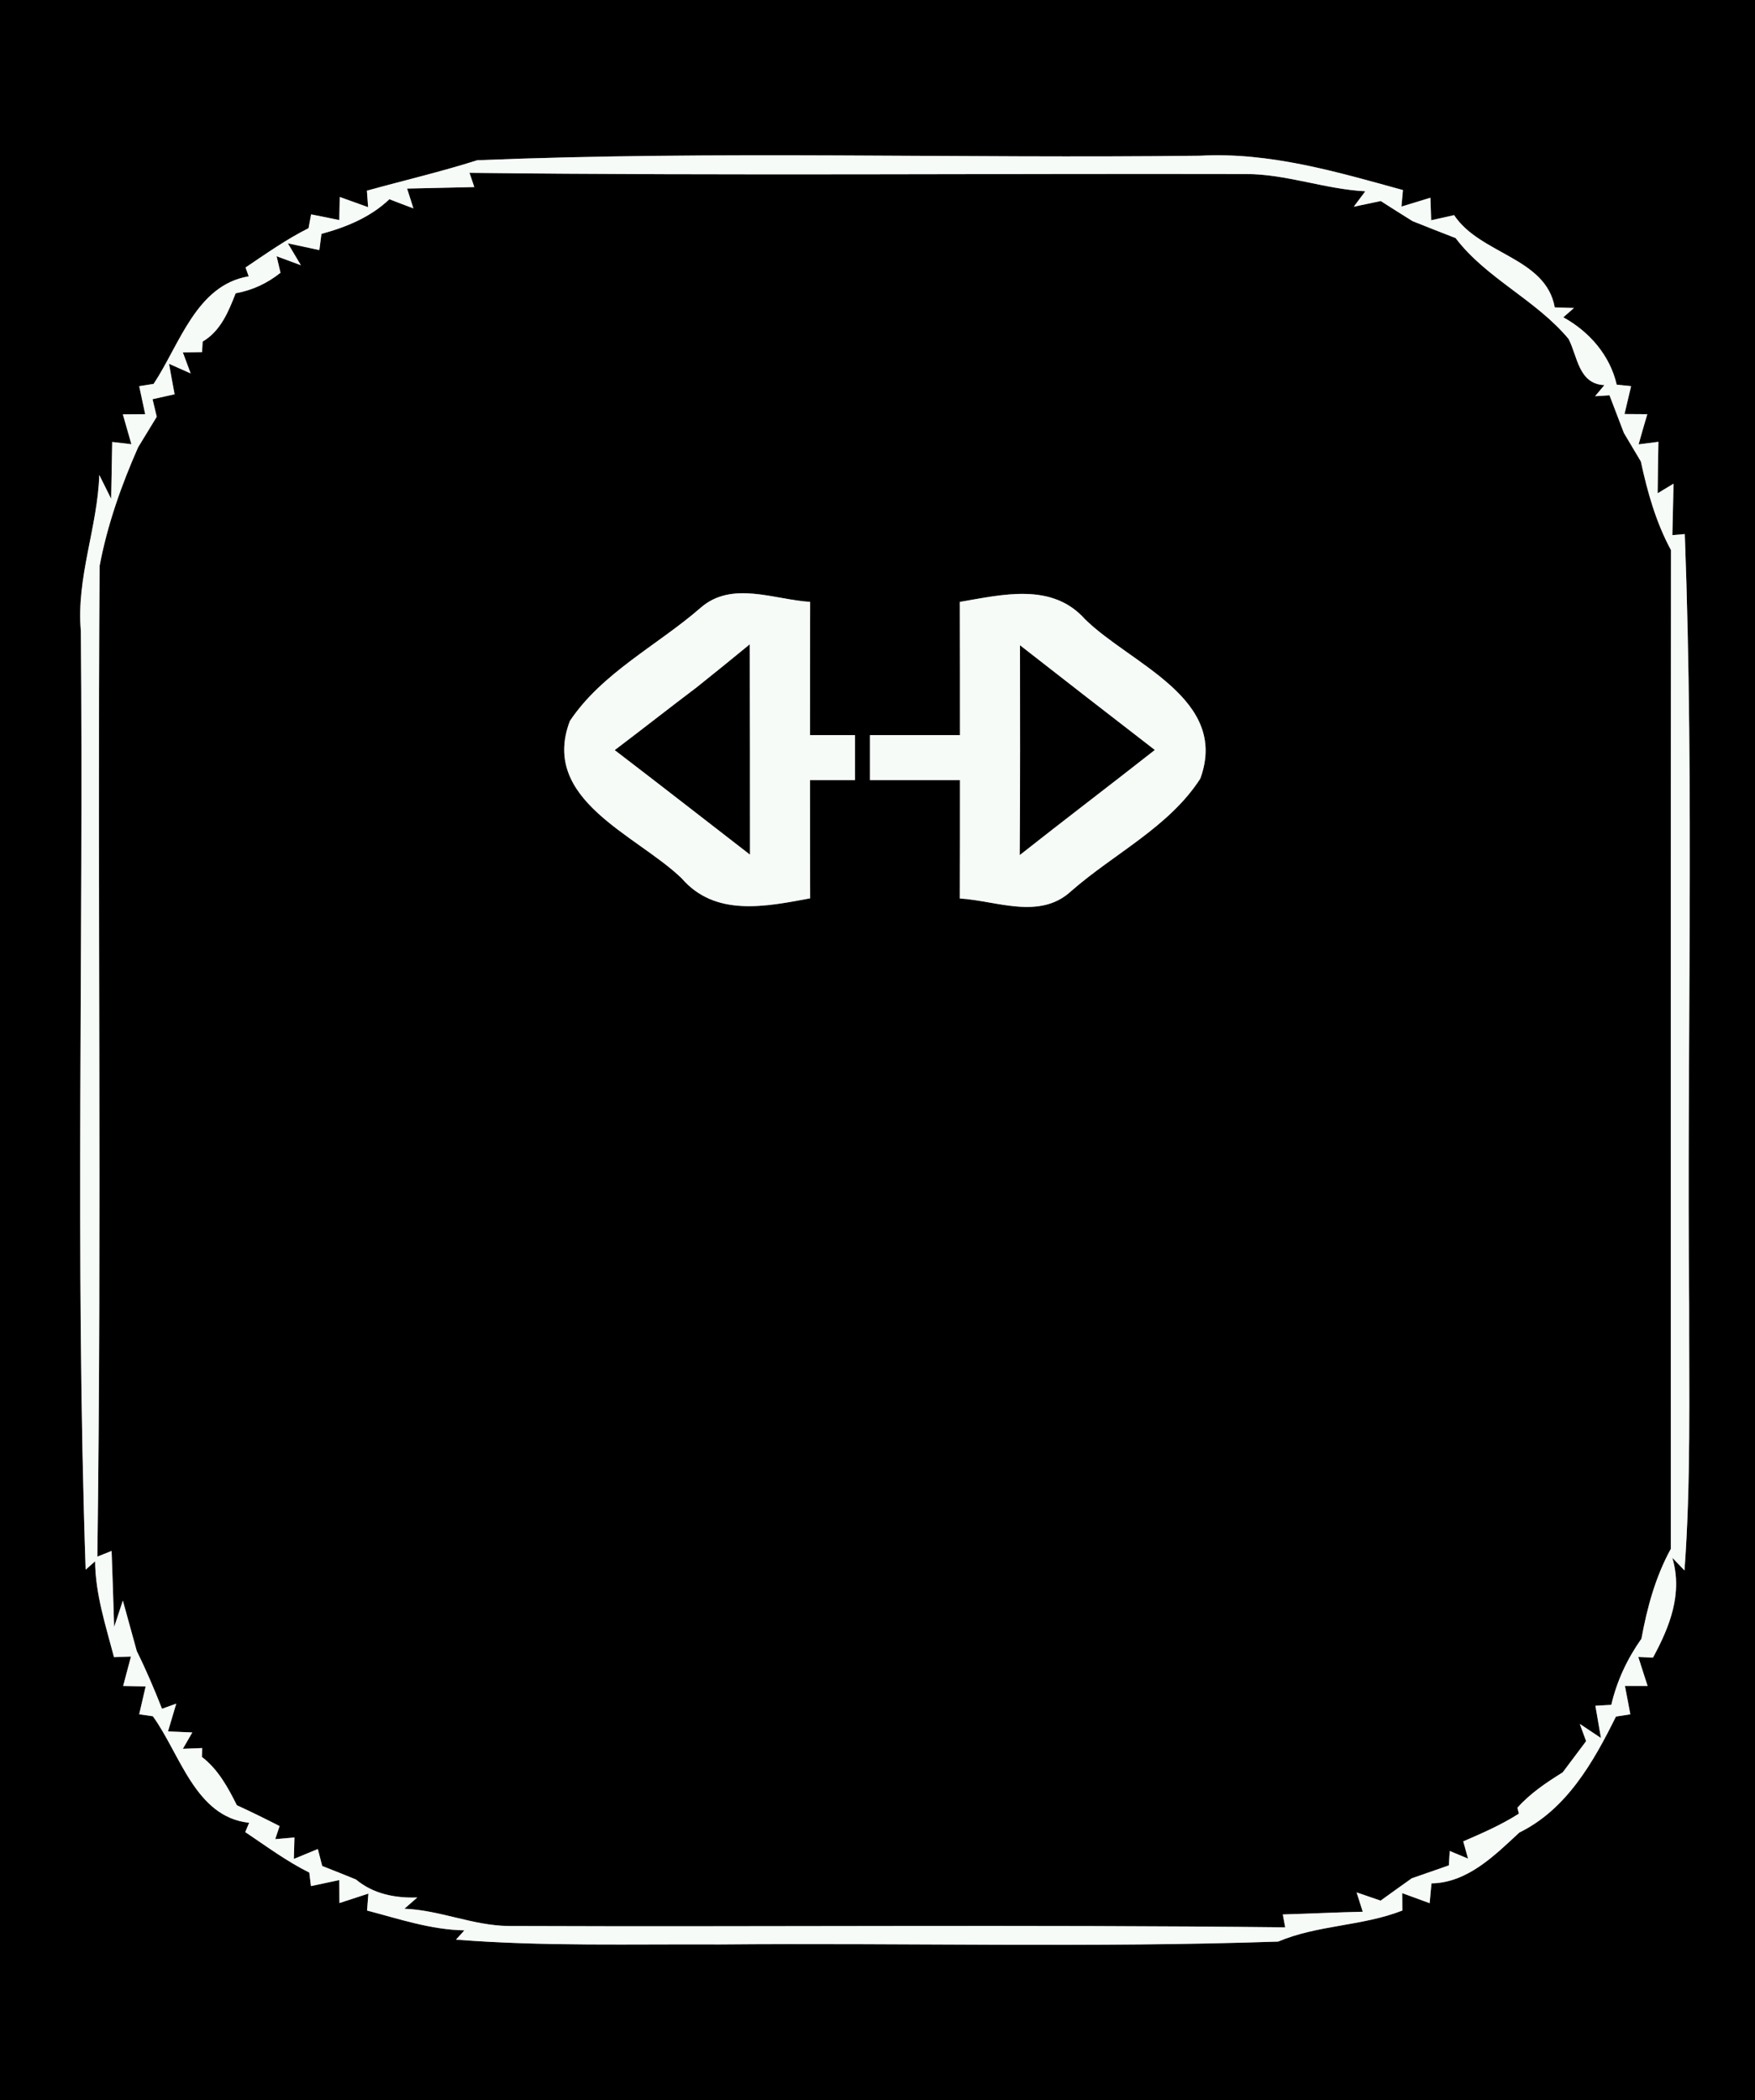 <?xml version="1.0" encoding="UTF-8" ?>
<!DOCTYPE svg PUBLIC "-//W3C//DTD SVG 1.1//EN" "http://www.w3.org/Graphics/SVG/1.1/DTD/svg11.dtd">
<svg width="117px" height="140px" viewBox="0 0 117 140" version="1.1" xmlns="http://www.w3.org/2000/svg">
<rect x="0" y="0" width="117" height="140" fill="#808080" stroke="none"/>
<g id="#000000ff">
<path fill="#000000" opacity="1.00" d=" M 0.00 0.00 L 117.00 0.00 L 117.00 140.00 L 0.00 140.00 L 0.00 0.00 M 31.82 10.68 C 29.40 11.45 26.91 12.03 24.46 12.71 L 24.54 13.81 C 24.06 13.64 23.12 13.30 22.65 13.13 L 22.62 14.67 C 22.15 14.57 21.21 14.38 20.74 14.29 L 20.57 15.21 C 19.09 15.95 17.74 16.91 16.37 17.83 L 16.58 18.42 C 13.08 19.00 11.97 22.99 10.24 25.59 L 9.28 25.74 C 9.38 26.21 9.58 27.14 9.68 27.61 L 8.19 27.62 C 8.33 28.12 8.62 29.11 8.76 29.61 L 7.48 29.46 C 7.46 30.41 7.43 32.30 7.41 33.25 L 6.62 31.66 C 6.50 35.17 5.08 38.50 5.39 42.06 C 5.58 62.92 5.00 83.79 5.71 104.63 L 6.34 104.07 C 6.36 106.27 7.05 108.36 7.60 110.46 L 8.73 110.42 C 8.60 110.91 8.34 111.89 8.21 112.38 L 9.71 112.41 C 9.60 112.88 9.39 113.80 9.28 114.27 L 10.19 114.40 C 12.02 116.92 13.02 121.12 16.61 121.50 L 16.35 122.12 C 17.75 123.06 19.11 124.07 20.62 124.82 L 20.73 125.72 C 21.20 125.62 22.15 125.42 22.62 125.32 L 22.63 126.85 C 23.11 126.69 24.08 126.38 24.56 126.22 L 24.47 127.35 C 26.61 127.91 28.72 128.63 30.96 128.67 L 30.40 129.29 C 36.25 129.75 42.12 129.58 47.98 129.61 C 60.39 129.50 72.81 129.84 85.21 129.42 C 87.85 128.30 90.81 128.40 93.49 127.35 L 93.48 126.19 C 93.94 126.36 94.85 126.69 95.31 126.86 L 95.43 125.54 C 97.83 125.50 99.64 123.68 101.29 122.15 C 104.45 120.60 106.23 117.45 107.73 114.42 L 108.69 114.27 C 108.60 113.80 108.42 112.85 108.33 112.38 L 109.84 112.38 C 109.68 111.90 109.38 110.94 109.22 110.45 L 110.20 110.49 C 111.32 108.42 112.19 106.23 111.49 103.84 L 112.30 104.68 C 112.73 98.81 112.60 92.92 112.61 87.03 C 112.45 69.89 112.96 52.73 112.32 35.60 L 111.49 35.67 C 111.51 34.81 111.55 33.10 111.57 32.24 L 110.51 32.88 C 110.52 32.02 110.54 30.31 110.56 29.45 L 109.24 29.62 C 109.38 29.11 109.67 28.11 109.82 27.61 L 108.30 27.60 C 108.41 27.14 108.63 26.20 108.74 25.74 L 107.78 25.64 C 107.33 23.68 105.95 22.10 104.22 21.15 L 104.93 20.53 L 103.65 20.49 C 103.06 17.16 98.67 16.96 96.94 14.34 C 96.56 14.43 95.79 14.60 95.41 14.68 L 95.36 13.18 C 94.88 13.33 93.92 13.62 93.43 13.77 L 93.53 12.67 C 89.11 11.45 84.64 10.13 80.01 10.38 C 63.95 10.58 47.87 10.03 31.82 10.68 Z" />
<path fill="#000000" opacity="1.00" d=" M 27.14 12.57 C 28.64 12.54 30.13 12.50 31.62 12.47 L 31.30 11.52 C 48.55 11.72 65.81 11.56 83.06 11.60 C 85.76 11.60 88.32 12.61 91.02 12.75 L 90.25 13.78 C 90.70 13.69 91.60 13.49 92.05 13.40 C 92.75 13.85 93.46 14.30 94.17 14.74 C 95.12 15.12 96.08 15.50 97.04 15.87 C 99.07 18.55 102.38 19.97 104.57 22.59 C 105.17 23.74 105.23 25.60 106.96 25.67 L 106.34 26.41 L 107.30 26.35 C 107.54 26.98 108.02 28.23 108.26 28.86 C 108.54 29.34 109.11 30.28 109.39 30.76 C 109.83 32.80 110.40 34.83 111.40 36.67 C 111.38 58.86 111.39 81.05 111.39 103.24 C 110.37 105.09 109.81 107.15 109.43 109.23 C 108.49 110.56 107.79 112.04 107.42 113.64 L 106.36 113.70 C 106.45 114.24 106.64 115.31 106.73 115.85 L 105.32 114.91 L 105.74 116.06 C 105.35 116.58 104.57 117.62 104.18 118.14 C 103.09 118.82 102.02 119.53 101.16 120.50 L 101.26 120.89 C 100.09 121.64 98.82 122.19 97.55 122.74 L 97.87 123.89 L 96.65 123.38 L 96.59 124.34 C 95.98 124.56 94.74 124.98 94.12 125.20 C 93.60 125.57 92.56 126.31 92.04 126.69 C 91.64 126.55 90.84 126.28 90.44 126.14 L 90.85 127.43 C 89.07 127.47 87.30 127.56 85.52 127.61 L 85.68 128.47 C 68.43 128.28 51.17 128.45 33.91 128.38 C 31.54 128.36 29.33 127.32 26.96 127.23 L 27.82 126.48 C 26.35 126.53 24.89 126.25 23.73 125.28 C 23.17 125.05 22.05 124.60 21.48 124.38 C 21.41 124.10 21.26 123.53 21.19 123.25 L 19.59 123.91 L 19.63 122.48 L 18.35 122.59 L 18.64 121.72 C 17.70 121.24 16.75 120.77 15.79 120.33 C 15.19 119.13 14.54 117.94 13.46 117.11 L 13.48 116.52 L 12.19 116.57 L 12.82 115.48 L 11.20 115.41 L 11.75 113.56 L 10.80 113.90 C 10.29 112.60 9.74 111.31 9.12 110.06 C 8.89 109.22 8.42 107.54 8.19 106.69 L 7.61 108.45 C 7.56 106.76 7.50 105.07 7.44 103.38 L 6.49 103.76 C 6.79 81.75 6.49 59.74 6.64 37.73 C 7.15 35.00 8.09 32.34 9.21 29.81 C 9.52 29.30 10.14 28.28 10.45 27.78 C 10.38 27.48 10.24 26.90 10.17 26.61 L 11.64 26.28 C 11.54 25.78 11.36 24.76 11.27 24.25 L 12.71 24.89 L 12.19 23.49 L 13.47 23.47 L 13.51 22.77 C 14.71 22.06 15.23 20.78 15.71 19.55 C 16.81 19.35 17.80 18.90 18.70 18.18 L 18.44 17.08 L 20.06 17.68 L 19.19 16.22 C 19.71 16.33 20.77 16.56 21.29 16.67 L 21.43 15.59 C 23.09 15.14 24.70 14.48 25.96 13.28 C 26.36 13.44 27.16 13.74 27.56 13.89 L 27.14 12.57 M 46.71 40.51 C 43.83 43.02 40.14 44.84 37.99 48.06 C 36.00 53.32 42.41 55.63 45.44 58.54 C 47.68 61.14 51.06 60.43 54.01 59.88 C 54.00 57.26 54.00 54.63 54.00 52.00 C 54.75 52.00 56.25 52.00 57.00 52.00 C 57.00 51.25 57.00 49.75 57.00 49.00 C 56.25 49.00 54.75 49.00 54.00 49.00 C 54.00 46.04 54.00 43.08 54.01 40.12 C 51.60 39.97 48.80 38.69 46.71 40.51 M 63.99 40.12 C 64.00 43.08 64.00 46.04 64.00 49.00 C 62.00 49.00 60.00 49.00 58.00 49.00 C 58.00 49.75 58.00 51.25 58.00 52.00 C 60.00 52.00 62.00 52.00 64.00 52.00 C 64.00 54.63 64.00 57.26 63.99 59.89 C 66.45 60.04 69.31 61.34 71.41 59.40 C 74.26 56.90 77.94 55.13 80.02 51.90 C 81.97 46.56 75.38 44.27 72.34 41.28 C 70.13 38.80 66.83 39.64 63.99 40.12 Z" />
<path fill="#000000" opacity="1.00" d=" M 46.45 45.81 C 47.63 44.87 48.81 43.91 49.98 42.95 C 50.00 47.62 50.00 52.30 50.00 56.97 C 46.99 54.64 44.00 52.31 40.98 50.00 C 42.82 48.61 44.62 47.19 46.45 45.81 Z" />
<path fill="#000000" opacity="1.00" d=" M 68.00 43.01 C 70.99 45.35 73.99 47.67 76.99 49.99 C 74.00 52.34 70.97 54.64 67.98 57.00 C 68.02 52.33 68.00 47.67 68.00 43.01 Z" />
</g>
<g id="#f6fbf7ff">
<path fill="#f6fbf7" opacity="1.00" d=" M 31.82 10.68 C 47.87 10.03 63.95 10.58 80.01 10.38 C 84.64 10.13 89.11 11.45 93.53 12.67 L 93.43 13.77 C 93.92 13.62 94.88 13.33 95.36 13.18 L 95.41 14.68 C 95.79 14.60 96.56 14.43 96.94 14.34 C 98.67 16.96 103.06 17.16 103.65 20.49 L 104.93 20.53 L 104.22 21.15 C 105.95 22.10 107.33 23.68 107.78 25.64 L 108.74 25.74 C 108.63 26.20 108.41 27.14 108.30 27.60 L 109.82 27.61 C 109.67 28.11 109.38 29.11 109.24 29.62 L 110.56 29.45 C 110.54 30.31 110.52 32.02 110.51 32.88 L 111.57 32.24 C 111.55 33.10 111.51 34.81 111.49 35.67 L 112.32 35.60 C 112.96 52.73 112.45 69.89 112.61 87.03 C 112.60 92.92 112.73 98.81 112.30 104.68 L 111.49 103.84 C 112.19 106.23 111.32 108.42 110.20 110.49 L 109.22 110.45 C 109.38 110.94 109.68 111.90 109.84 112.38 L 108.33 112.38 C 108.42 112.85 108.60 113.80 108.69 114.27 L 107.73 114.42 C 106.23 117.45 104.45 120.60 101.29 122.15 C 99.64 123.68 97.83 125.50 95.43 125.54 L 95.31 126.86 C 94.85 126.69 93.94 126.36 93.48 126.19 L 93.49 127.35 C 90.81 128.40 87.85 128.30 85.21 129.42 C 72.81 129.84 60.39 129.50 47.98 129.61 C 42.12 129.58 36.25 129.75 30.40 129.29 L 30.96 128.67 C 28.72 128.63 26.61 127.91 24.47 127.35 L 24.56 126.22 C 24.08 126.38 23.11 126.69 22.63 126.85 L 22.62 125.32 C 22.15 125.42 21.20 125.62 20.73 125.72 L 20.62 124.82 C 19.11 124.07 17.75 123.06 16.35 122.12 L 16.61 121.50 C 13.02 121.12 12.02 116.92 10.19 114.40 L 9.28 114.27 C 9.39 113.80 9.60 112.88 9.71 112.41 L 8.21 112.38 C 8.34 111.89 8.60 110.91 8.73 110.42 L 7.60 110.46 C 7.05 108.36 6.36 106.27 6.34 104.07 L 5.71 104.63 C 5.00 83.79 5.58 62.92 5.39 42.06 C 5.08 38.50 6.50 35.17 6.62 31.66 L 7.41 33.25 C 7.43 32.30 7.46 30.41 7.48 29.46 L 8.76 29.61 C 8.62 29.11 8.33 28.12 8.19 27.62 L 9.68 27.61 C 9.58 27.14 9.38 26.21 9.28 25.74 L 10.24 25.59 C 11.97 22.99 13.08 19.00 16.58 18.42 L 16.37 17.83 C 17.74 16.91 19.09 15.95 20.57 15.21 L 20.74 14.29 C 21.21 14.38 22.15 14.57 22.62 14.67 L 22.65 13.13 C 23.12 13.30 24.06 13.64 24.54 13.81 L 24.46 12.71 C 26.91 12.03 29.40 11.45 31.82 10.68 M 27.14 12.57 L 27.56 13.89 C 27.16 13.74 26.36 13.44 25.96 13.28 C 24.70 14.48 23.09 15.14 21.43 15.59 L 21.29 16.67 C 20.77 16.56 19.71 16.33 19.19 16.22 L 20.06 17.68 L 18.44 17.08 L 18.70 18.18 C 17.80 18.90 16.81 19.35 15.71 19.55 C 15.23 20.78 14.71 22.06 13.51 22.77 L 13.47 23.47 L 12.19 23.49 L 12.71 24.89 L 11.27 24.25 C 11.36 24.76 11.54 25.78 11.64 26.28 L 10.17 26.61 C 10.24 26.90 10.38 27.48 10.45 27.78 C 10.14 28.28 9.52 29.30 9.21 29.81 C 8.09 32.34 7.15 35.00 6.64 37.73 C 6.49 59.74 6.79 81.75 6.49 103.76 L 7.44 103.38 C 7.50 105.07 7.56 106.76 7.61 108.45 L 8.19 106.69 C 8.42 107.54 8.89 109.22 9.12 110.06 C 9.74 111.31 10.29 112.60 10.80 113.90 L 11.75 113.56 L 11.20 115.41 L 12.82 115.48 L 12.19 116.57 L 13.48 116.52 L 13.46 117.11 C 14.54 117.94 15.19 119.13 15.79 120.33 C 16.75 120.77 17.70 121.24 18.64 121.72 L 18.35 122.59 L 19.63 122.48 L 19.59 123.91 L 21.19 123.25 C 21.26 123.53 21.41 124.10 21.48 124.38 C 22.05 124.60 23.17 125.05 23.73 125.28 C 24.89 126.25 26.35 126.53 27.82 126.48 L 26.96 127.23 C 29.33 127.32 31.54 128.36 33.91 128.38 C 51.17 128.45 68.43 128.28 85.68 128.47 L 85.52 127.61 C 87.30 127.56 89.07 127.47 90.85 127.43 L 90.44 126.14 C 90.84 126.28 91.64 126.55 92.04 126.69 C 92.56 126.31 93.60 125.57 94.12 125.20 C 94.74 124.98 95.98 124.56 96.59 124.34 L 96.65 123.38 L 97.87 123.89 L 97.55 122.74 C 98.82 122.19 100.09 121.64 101.26 120.89 L 101.16 120.50 C 102.02 119.53 103.09 118.82 104.18 118.14 C 104.57 117.62 105.35 116.58 105.74 116.06 L 105.32 114.91 L 106.73 115.85 C 106.64 115.31 106.45 114.24 106.36 113.70 L 107.42 113.64 C 107.79 112.04 108.49 110.56 109.43 109.23 C 109.81 107.15 110.37 105.09 111.39 103.24 C 111.39 81.05 111.38 58.86 111.40 36.67 C 110.40 34.83 109.83 32.80 109.39 30.76 C 109.11 30.28 108.54 29.34 108.26 28.86 C 108.02 28.23 107.54 26.98 107.30 26.35 L 106.34 26.41 L 106.96 25.67 C 105.23 25.60 105.17 23.74 104.57 22.59 C 102.38 19.97 99.07 18.55 97.04 15.87 C 96.08 15.50 95.12 15.12 94.17 14.74 C 93.46 14.30 92.75 13.85 92.05 13.40 C 91.60 13.49 90.70 13.69 90.25 13.78 L 91.02 12.75 C 88.32 12.61 85.76 11.60 83.06 11.60 C 65.81 11.56 48.55 11.72 31.30 11.52 L 31.62 12.47 C 30.13 12.50 28.64 12.54 27.14 12.57 Z" />
<path fill="#f6fbf7" opacity="1.00" d=" M 46.71 40.51 C 48.80 38.69 51.60 39.97 54.01 40.12 C 54.00 43.08 54.00 46.04 54.00 49.00 C 54.75 49.00 56.25 49.00 57.00 49.00 C 57.00 49.75 57.00 51.25 57.00 52.00 C 56.25 52.00 54.75 52.00 54.00 52.00 C 54.00 54.63 54.00 57.26 54.01 59.88 C 51.06 60.43 47.68 61.14 45.44 58.54 C 42.41 55.63 36.00 53.32 37.99 48.06 C 40.14 44.84 43.83 43.02 46.71 40.51 M 46.45 45.81 C 44.62 47.19 42.82 48.61 40.98 50.00 C 44.00 52.31 46.99 54.64 50.00 56.97 C 50.00 52.30 50.00 47.62 49.98 42.95 C 48.81 43.91 47.63 44.87 46.45 45.81 Z" />
<path fill="#f6fbf7" opacity="1.00" d=" M 63.99 40.12 C 66.83 39.64 70.13 38.80 72.34 41.28 C 75.38 44.27 81.97 46.56 80.02 51.90 C 77.94 55.13 74.26 56.90 71.41 59.40 C 69.31 61.34 66.45 60.04 63.99 59.89 C 64.00 57.26 64.00 54.63 64.00 52.00 C 62.00 52.00 60.00 52.00 58.00 52.00 C 58.00 51.25 58.00 49.75 58.00 49.00 C 60.00 49.00 62.00 49.00 64.00 49.00 C 64.00 46.04 64.00 43.08 63.99 40.12 M 68.00 43.01 C 68.00 47.67 68.02 52.33 67.98 57.00 C 70.97 54.64 74.00 52.34 76.99 49.99 C 73.99 47.67 70.99 45.35 68.00 43.01 Z" />
</g>
</svg>
